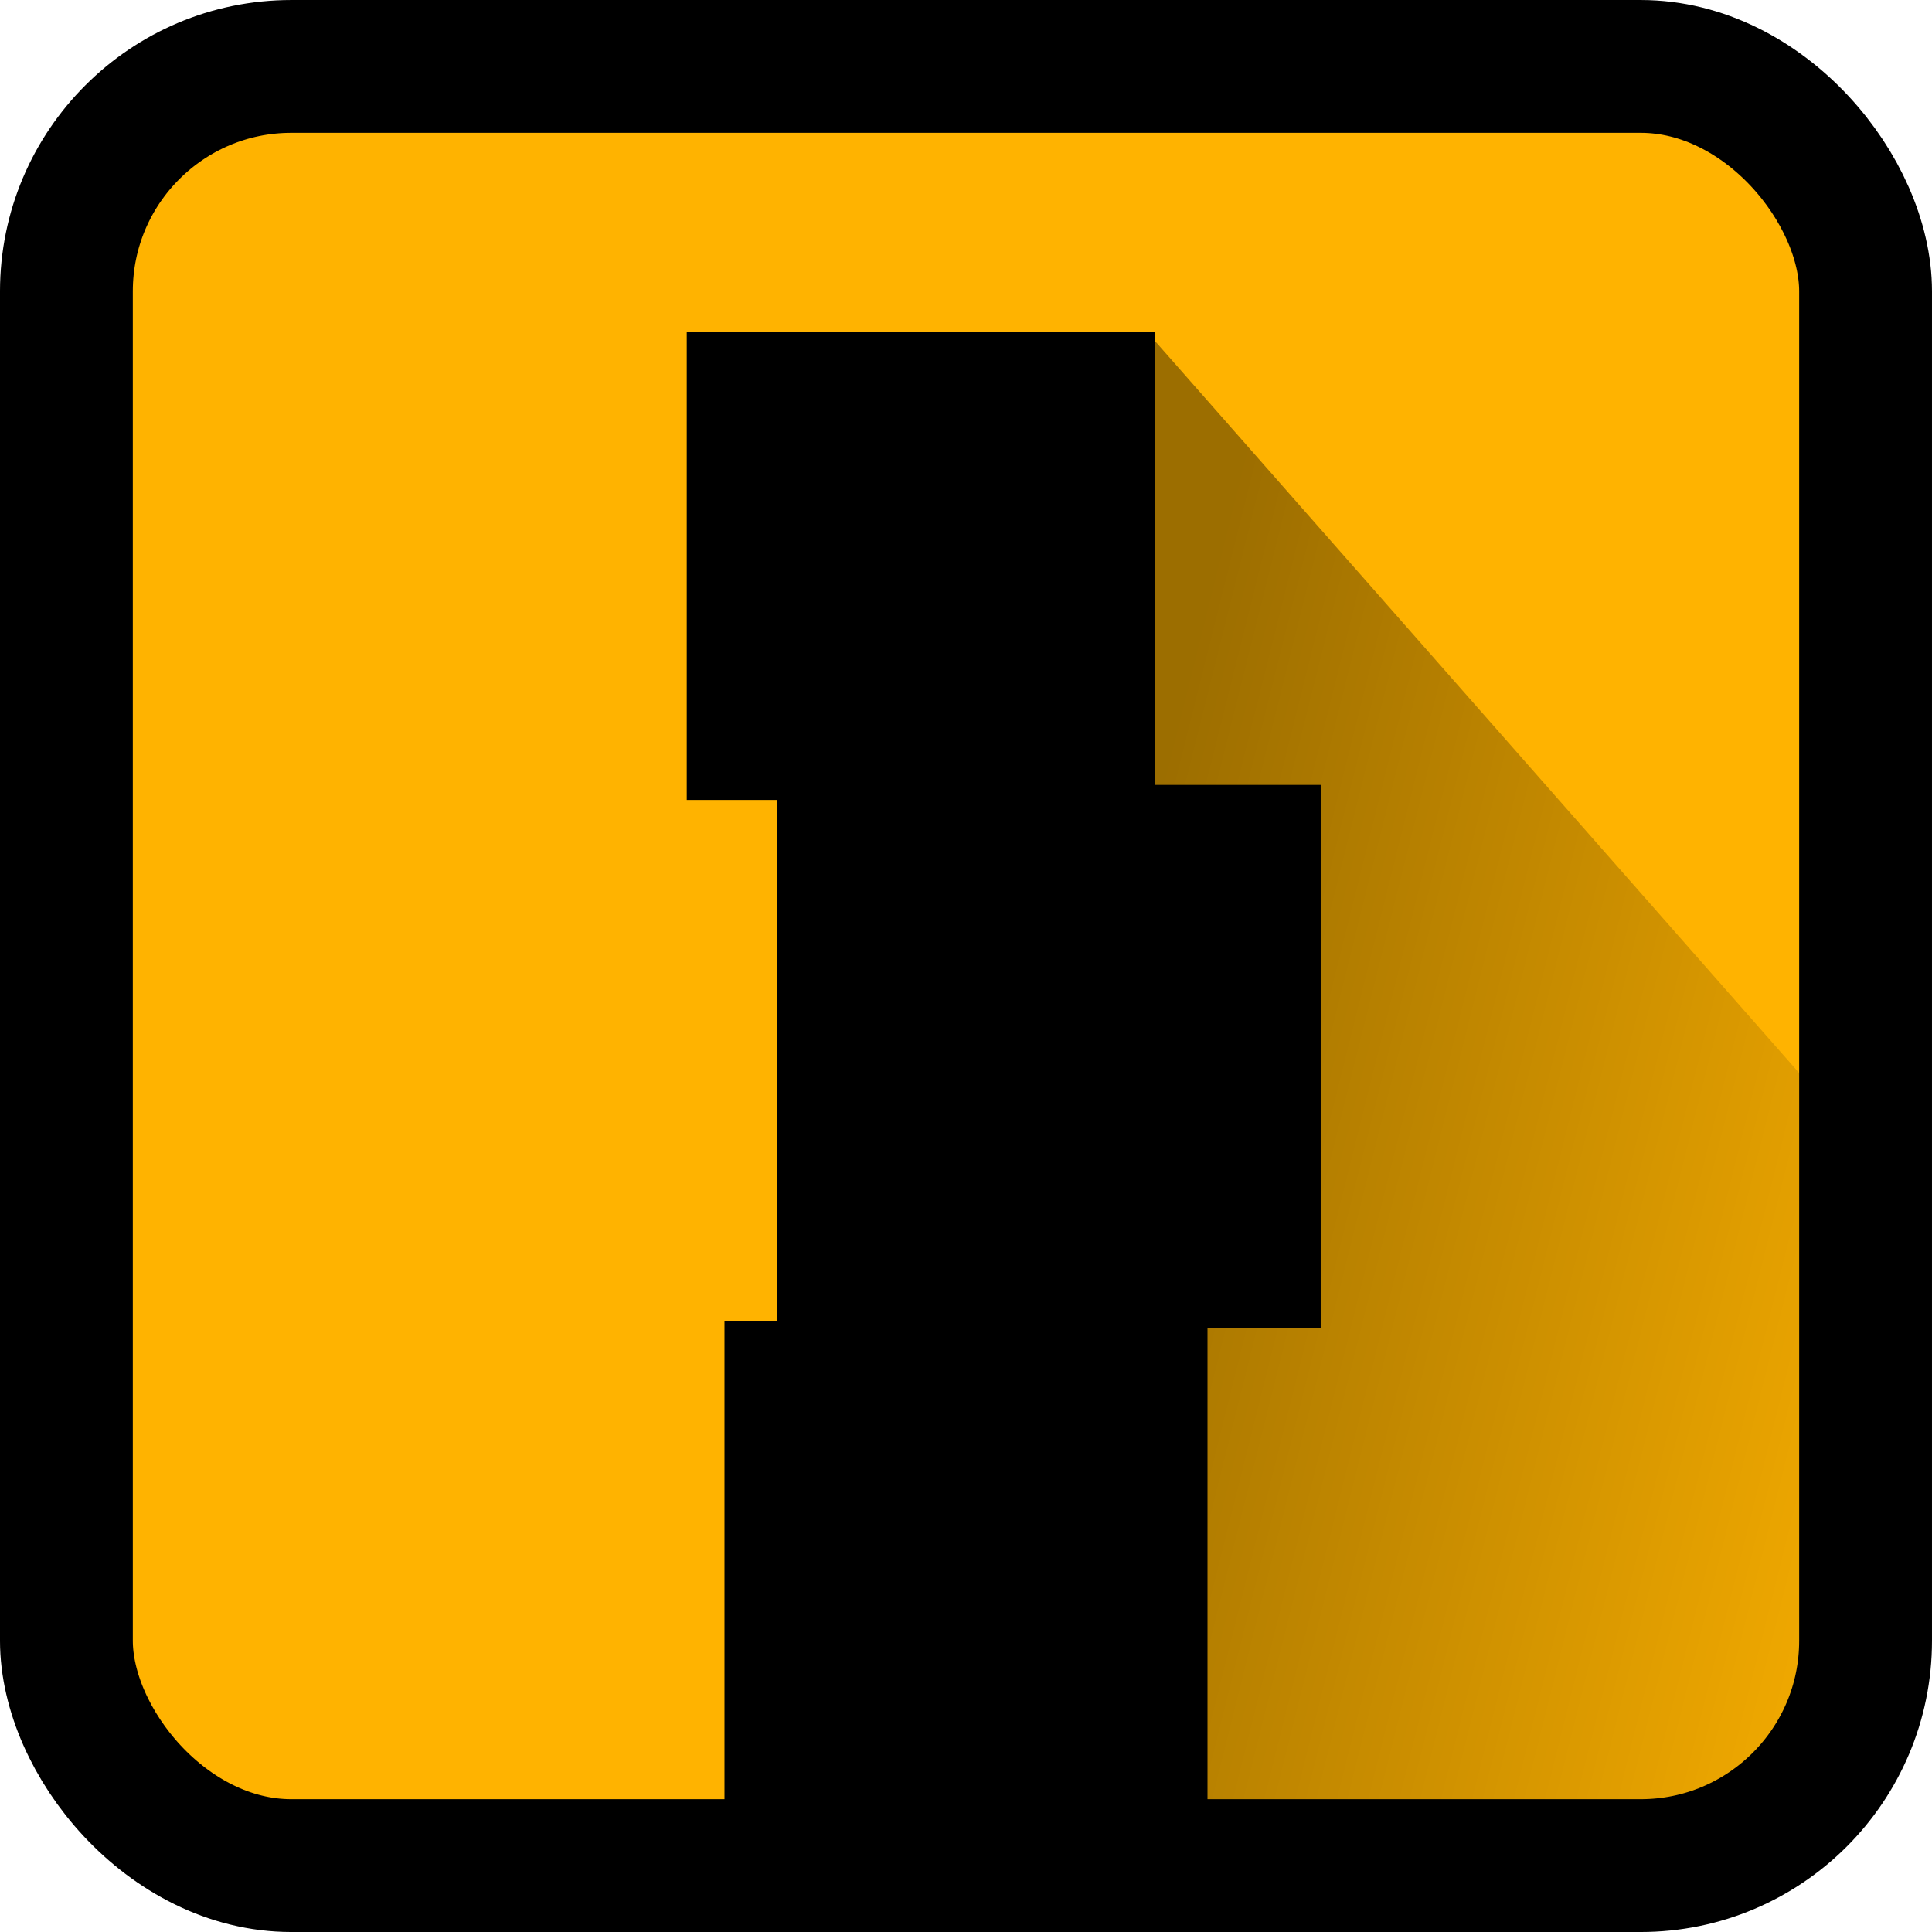 <?xml version="1.0" encoding="UTF-8" standalone="no"?>
<!-- Created with Inkscape (http://www.inkscape.org/) -->

<svg
   xmlns:dc="http://purl.org/dc/elements/1.1/"
   xmlns:cc="http://creativecommons.org/ns#"
   xmlns:rdf="http://www.w3.org/1999/02/22-rdf-syntax-ns#"
   xmlns:svg="http://www.w3.org/2000/svg"
   xmlns="http://www.w3.org/2000/svg"
   xmlns:xlink="http://www.w3.org/1999/xlink"
   xmlns:sodipodi="http://sodipodi.sourceforge.net/DTD/sodipodi-0.dtd"
   xmlns:inkscape="http://www.inkscape.org/namespaces/inkscape"
   width="512"
   height="512"
   viewBox="0 0 135.467 135.467"
   version="1.1"
   id="svg8"
   sodipodi:docname="ikono.svg"
   inkscape:version="0.92.2 (5c3e80d, 2017-08-06)"
   inkscape:export-filename="/home/hsn6/turo/ikono.png"
   inkscape:export-xdpi="96"
   inkscape:export-ydpi="96">
  <defs
     id="defs2">
    <linearGradient
       inkscape:collect="always"
       id="linearGradient4551">
      <stop
         style="stop-color:#000000;stop-opacity:1;"
         offset="0"
         id="stop4547" />
      <stop
         style="stop-color:#000000;stop-opacity:0;"
         offset="1"
         id="stop4549" />
    </linearGradient>
    <linearGradient
       inkscape:collect="always"
       xlink:href="#linearGradient4551"
       id="linearGradient4553"
       x1="76.2"
       y1="237.733"
       x2="143.933"
       y2="254.667"
       gradientUnits="userSpaceOnUse" />
  </defs>
  <sodipodi:namedview
     id="base"
     pagecolor="#ffffff"
     bordercolor="#666666"
     borderopacity="1.0"
     inkscape:pageopacity="0.0"
     inkscape:pageshadow="2"
     inkscape:zoom="0.35"
     inkscape:cx="288.88836"
     inkscape:cy="-14.443923"
     inkscape:document-units="mm"
     inkscape:current-layer="layer1"
     showgrid="true"
     units="px"
     inkscape:window-width="1022"
     inkscape:window-height="746"
     inkscape:window-x="0"
     inkscape:window-y="20"
     inkscape:window-maximized="1">
    <inkscape:grid
       type="xygrid"
       id="grid4504"
       empspacing="4"
       spacingx="0.265"
       spacingy="0.265"
       dotted="false"
       visible="true"
       enabled="true"
       snapvisiblegridlinesonly="true" />
  </sodipodi:namedview>
  <g
     inkscape:label="Tavolo 1"
     inkscape:groupmode="layer"
     id="layer1"
     transform="translate(0,-161.533)">
    <rect
       style="opacity:1;fill:#ffb300;stroke:#000000;stroke-width:9.313;stroke-linejoin:round;stroke-miterlimit:4;stroke-dasharray:none;fill-opacity:1"
       id="rect4508"
       width="126.154"
       height="126.154"
       x="4.656"
       y="166.19"
       ry="15.769" />
    <path
       style="opacity:0.387;fill:url(#linearGradient4553);fill-opacity:1;stroke:none;stroke-width:0.265px;stroke-linecap:butt;stroke-linejoin:miter;stroke-opacity:1"
       d="M 80.433,184.817 127,237.733 v 50.8 H 76.2 Z"
       id="path4545"
       inkscape:connector-curvature="0"
       sodipodi:nodetypes="ccccc" />
    <rect
       style="opacity:1;fill:#000000;fill-opacity:1;stroke:none;stroke-width:2;stroke-linejoin:round;stroke-miterlimit:4;stroke-dasharray:none"
       id="rect4539"
       width="33.867"
       height="33.867"
       x="50.8"
       y="254.137"
       ry="5.08"
       rx="1.477656e-07" />
    <rect
       rx="1.6623609e-07"
       ry="5.715"
       y="216.567"
       x="54.504"
       height="38.1"
       width="38.1"
       id="rect4541"
       style="opacity:1;fill:#000000;fill-opacity:1;stroke:none;stroke-width:2.25;stroke-linejoin:round;stroke-miterlimit:4;stroke-dasharray:none" />
    <rect
       style="opacity:1;fill:#000000;fill-opacity:1;stroke:none;stroke-width:1.938;stroke-linejoin:round;stroke-miterlimit:4;stroke-dasharray:none"
       id="rect4543"
       width="32.808"
       height="32.808"
       x="48.154"
       y="184.817"
       ry="4.921"
       rx="1.4314844e-07" />
  </g>
</svg>
